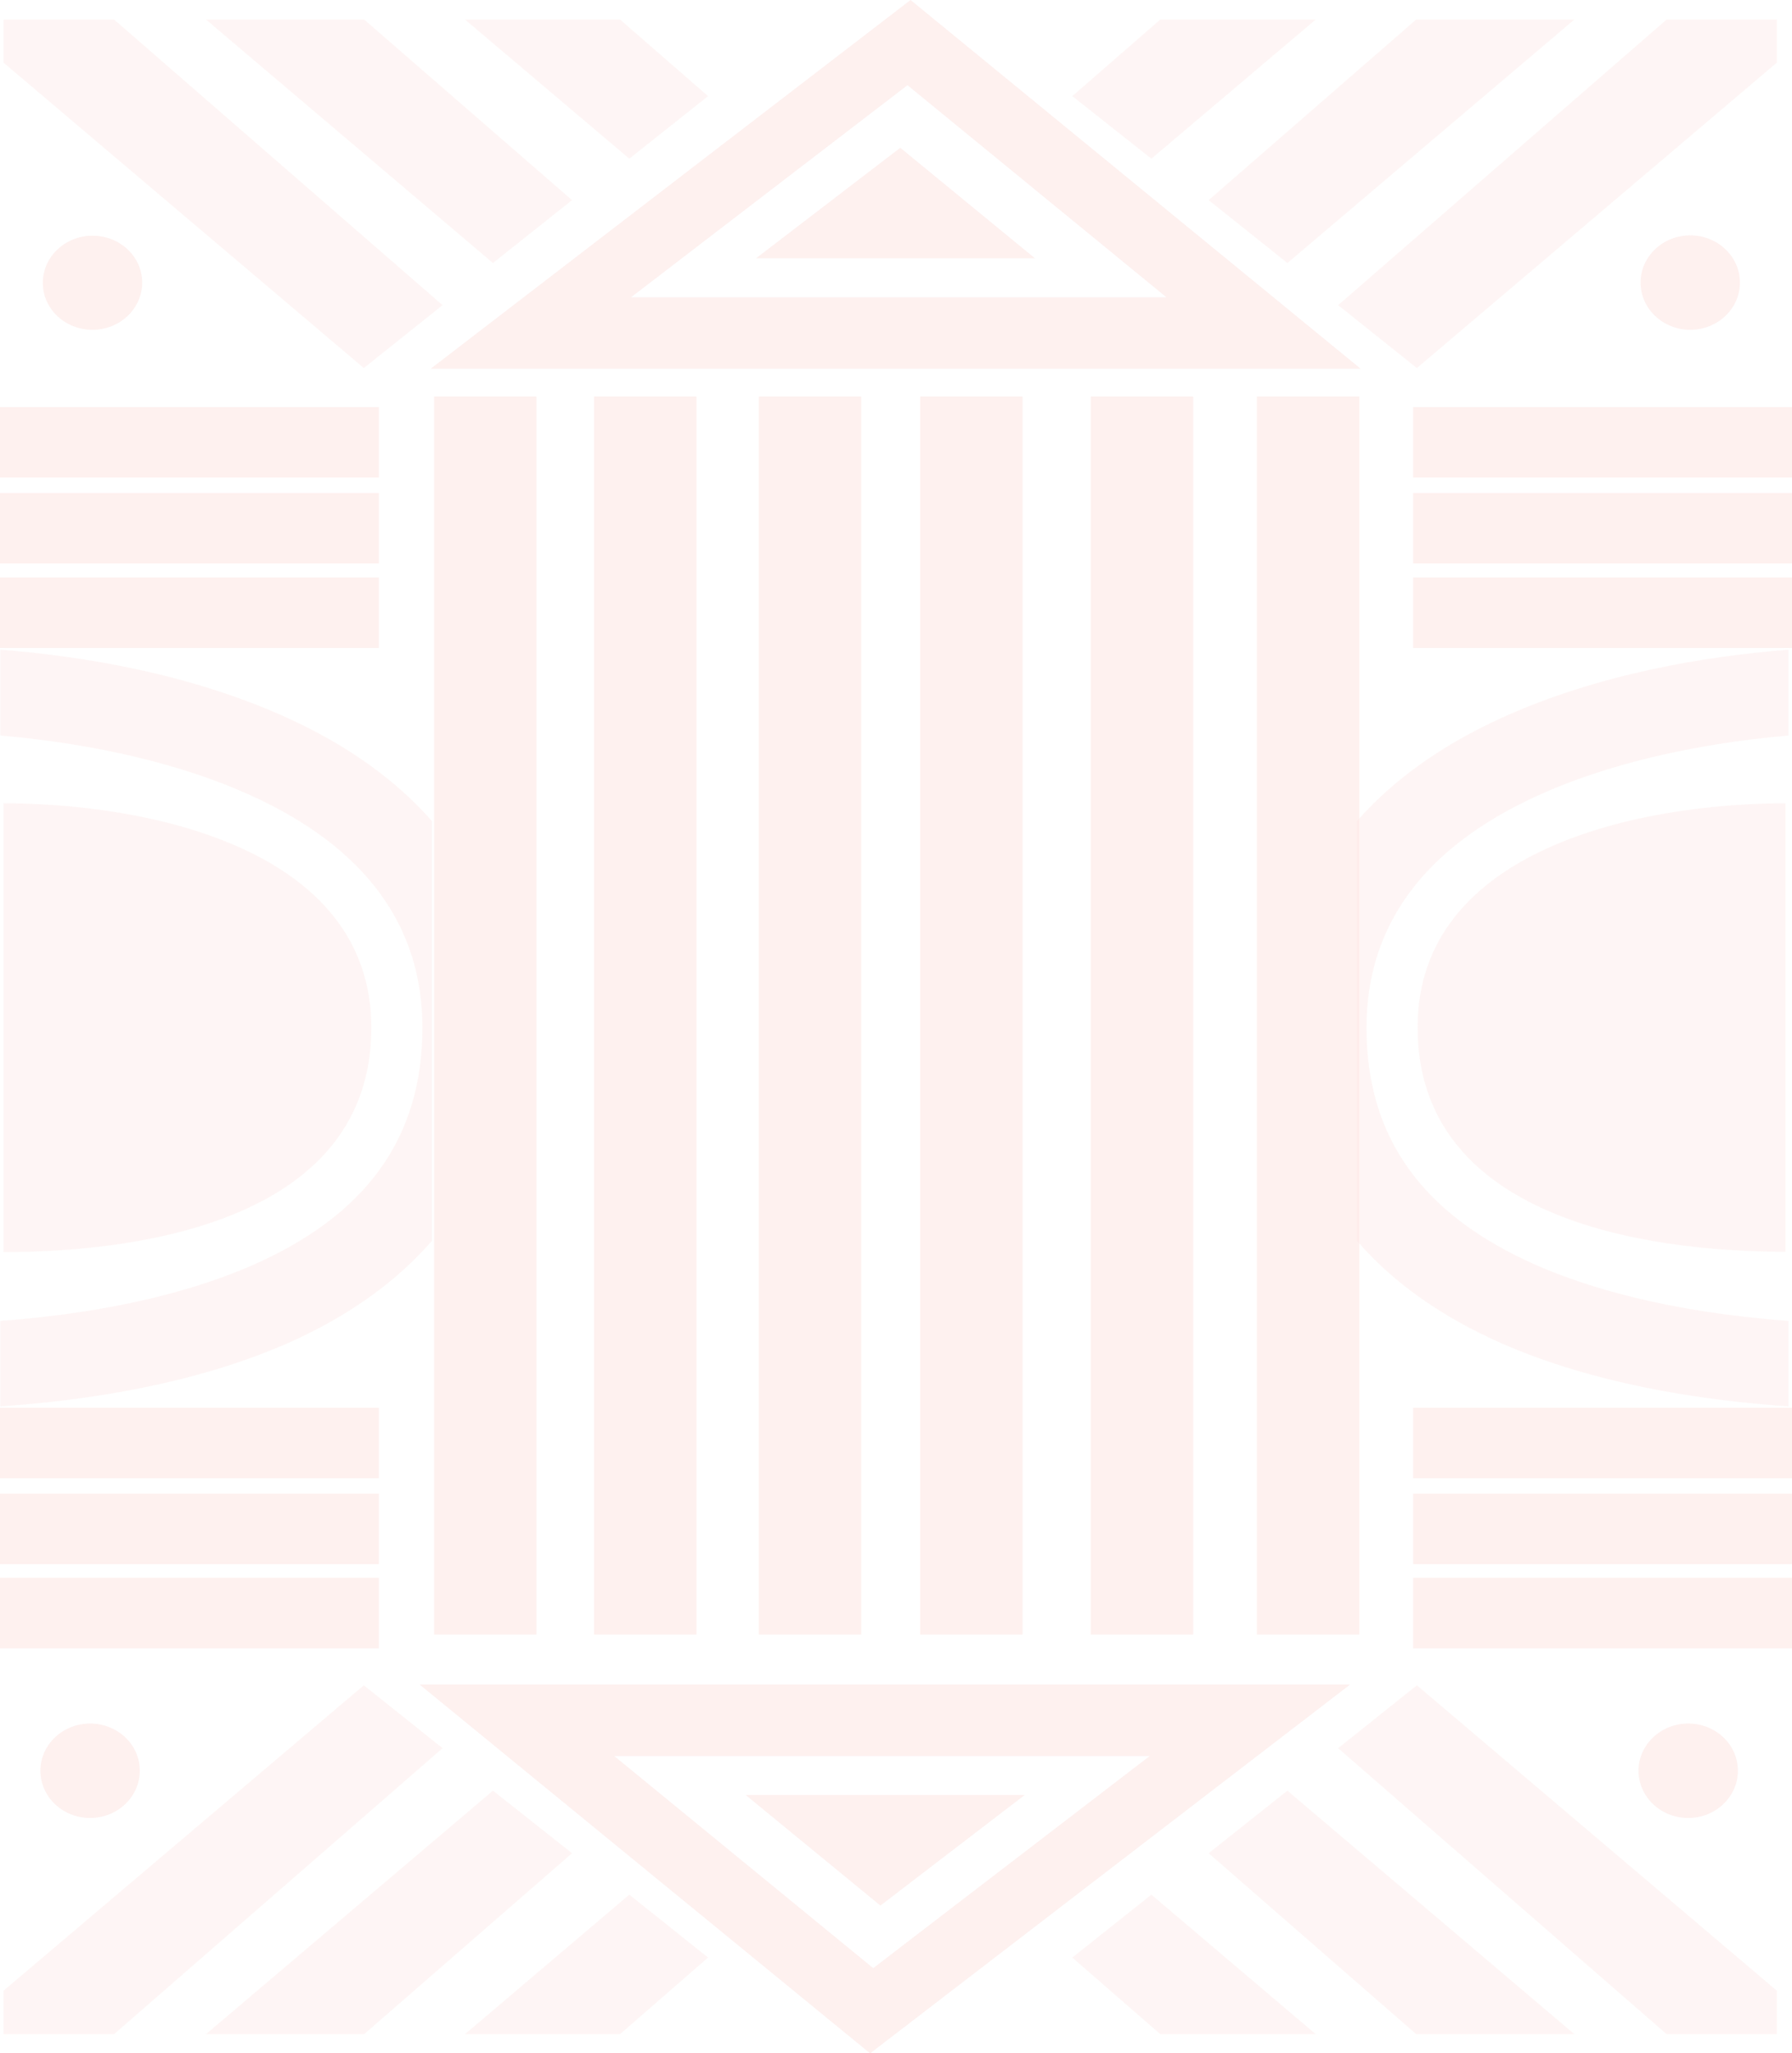 <svg xmlns="http://www.w3.org/2000/svg" width="583" height="668" fill="none" viewBox="0 0 583 668"><g opacity=".7"><path fill="#FCDCD9" d="M174.532 128.992H141.208V531.773H174.532V128.992Z" opacity=".6"/><path fill="#FCDCD9" d="M226.58 128.992H193.256V531.773H226.58V128.992Z" opacity=".6"/><path fill="#FCDCD9" d="M280.188 128.992H246.864V531.773H280.188V128.992Z" opacity=".6"/><path fill="#FCDCD9" d="M332.681 128.992H299.357V531.773H332.681V128.992Z" opacity=".6"/><path fill="#FCDCD9" d="M388.184 128.992H354.86V531.773H388.184V128.992Z" opacity=".6"/><path fill="#FCDCD9" d="M442.237 128.992H408.914V531.773H442.237V128.992Z" opacity=".6"/><path fill="#FCDCD9" d="M0 132.443V155.37H123.265V132.443H0Z" opacity=".6"/><path fill="#FCDCD9" d="M0 187.868V210.795H123.265V187.868H0Z" opacity=".6"/><path fill="#FCDCD9" d="M0 160.378V183.305H123.265V160.378H0Z" opacity=".6"/><path fill="#FCDCD9" d="M459.735 132.443V155.37H583V132.443H459.735Z" opacity=".6"/><path fill="#FCDCD9" d="M459.735 187.868V210.795H583V187.868H459.735Z" opacity=".6"/><path fill="#FCDCD9" d="M459.735 160.378V183.305H583V160.378H459.735Z" opacity=".6"/><path fill="#FCDCD9" d="M0 457.984V480.911H123.265V457.984H0Z" opacity=".6"/><path fill="#FCDCD9" d="M0 513.298V536.225H123.265V513.298H0Z" opacity=".6"/><path fill="#FCDCD9" d="M0 485.919V508.846H123.265V485.919H0Z" opacity=".6"/><path fill="#FCDCD9" d="M459.735 457.984V480.911H583V457.984H459.735Z" opacity=".6"/><path fill="#FCDCD9" d="M459.735 513.298V536.225H583V513.298H459.735Z" opacity=".6"/><path fill="#FCDCD9" d="M459.735 485.919V508.846H583V485.919H459.735Z" opacity=".6"/><g opacity=".6"><path fill="#FCDCD9" d="M120.813 334.334C120.813 395.992 48.035 407.344 1.115 407.344V261.324C48.147 261.324 120.813 276.015 120.813 334.334Z" opacity=".6"/><path fill="#FCDCD9" d="M140.54 403.671V267.111C128.837 253.755 113.011 242.403 93.396 233.5C62.078 219.254 27.305 213.466 0.111 211.352V239.287C30.983 241.958 59.738 248.747 81.805 258.875C118.695 275.681 137.419 301.056 137.419 334.334C137.419 370.06 119.253 395.324 81.916 411.685C65.868 418.696 39.454 426.821 0.111 429.715V457.539C29.423 455.535 63.527 450.082 93.173 437.172C112.9 428.49 128.726 417.25 140.54 403.671Z" opacity=".6"/></g><g opacity=".6"><path fill="#FCDCD9" d="M580.882 261.324V407.233C533.962 407.233 461.184 395.881 461.184 334.223C461.184 276.015 533.85 261.324 580.882 261.324Z" opacity=".6"/><path fill="#FCDCD9" d="M441.457 403.671V267.111C453.16 253.755 468.986 242.403 488.601 233.5C519.919 219.254 554.691 213.466 581.885 211.352V239.287C551.014 241.958 522.259 248.747 500.192 258.875C463.302 275.681 444.578 301.056 444.578 334.334C444.578 370.06 462.744 395.324 500.081 411.685C516.129 418.696 542.543 426.821 581.885 429.715V457.539C552.574 455.535 518.47 450.082 488.824 437.172C469.097 428.49 453.16 417.25 441.457 403.671Z" opacity=".6"/></g><g opacity=".6"><path fill="#FCDCD9" d="M118.361 119.755L143.995 99.276L37.113 6.344H1.115V20.367L118.361 119.755Z" opacity=".6"/><path fill="#FCDCD9" d="M186.123 65.108L118.472 6.344H66.982L160.378 85.587L186.123 65.108Z" opacity=".6"/><path fill="#FCDCD9" d="M230.369 31.274L201.726 6.344H151.239L204.735 51.641L230.369 31.274Z" opacity=".6"/></g><path fill="#FCDCD9" d="M30.092 107.29C39.008 107.29 46.252 100.389 46.252 91.931C46.252 83.472 39.008 76.683 30.092 76.683C21.176 76.683 13.931 83.584 13.931 92.042C13.931 100.5 21.176 107.29 30.092 107.29Z" opacity=".6"/><path fill="#FCDCD9" d="M549.899 107.29C558.815 107.29 566.059 100.389 566.059 91.931C566.059 83.472 558.815 76.572 549.899 76.572C540.983 76.572 533.739 83.472 533.739 91.931C533.739 100.389 540.983 107.29 549.899 107.29Z" opacity=".6"/><path fill="#FCDCD9" d="M295.234 27.713L379.491 96.716H205.293L295.234 27.713ZM296.237 0L140.094 119.977H442.683L296.237 0Z" opacity=".6"/><path fill="#FCDCD9" d="M336.693 84.029H245.972L292.893 48.08L336.693 84.029Z" opacity=".6"/><g opacity=".6"><path fill="#FCDCD9" d="M460.961 548.245L435.327 568.724L542.209 661.767H578.096V647.633L460.961 548.245Z" opacity=".6"/><path fill="#FCDCD9" d="M393.199 602.892L460.738 661.767H512.229L418.833 582.524L393.199 602.892Z" opacity=".6"/><path fill="#FCDCD9" d="M348.842 636.837L377.484 661.767H428.083L374.587 616.359L348.842 636.837Z" opacity=".6"/></g><g opacity=".6"><path fill="#FCDCD9" d="M118.361 548.245L143.995 568.724L37.113 661.767H1.115V647.633L118.361 548.245Z" opacity=".6"/><path fill="#FCDCD9" d="M186.123 602.892L118.472 661.767H66.982L160.378 582.524L186.123 602.892Z" opacity=".6"/><path fill="#FCDCD9" d="M230.369 636.837L201.726 661.767H151.239L204.735 616.359L230.369 636.837Z" opacity=".6"/></g><path fill="#FCDCD9" d="M549.23 560.71C540.314 560.71 533.07 567.611 533.07 576.069C533.07 584.528 540.314 591.428 549.23 591.428C558.146 591.428 565.391 584.528 565.391 576.069C565.391 567.499 558.146 560.71 549.23 560.71Z" opacity=".6"/><path fill="#FCDCD9" d="M29.312 560.71C20.395 560.71 13.151 567.611 13.151 576.069C13.151 584.528 20.395 591.428 29.312 591.428C38.228 591.428 45.472 584.528 45.472 576.069C45.472 567.499 38.228 560.71 29.312 560.71Z" opacity=".6"/><path fill="#FCDCD9" d="M284.089 640.287L199.832 571.283H374.029L284.089 640.287ZM283.085 668L439.228 548.023H136.527L283.085 668Z" opacity=".6"/><path fill="#FCDCD9" d="M242.629 583.971H333.35L286.429 619.92L242.629 583.971Z" opacity=".6"/><g opacity=".6"><path fill="#FCDCD9" d="M460.961 119.755L435.327 99.276L542.209 6.344H578.096V20.367L460.961 119.755Z" opacity=".6"/><path fill="#FCDCD9" d="M393.199 65.108L460.738 6.344H512.229L418.833 85.587L393.199 65.108Z" opacity=".6"/><path fill="#FCDCD9" d="M348.842 31.274L377.484 6.344H428.083L374.587 51.641L348.842 31.274Z" opacity=".6"/></g></g></svg>